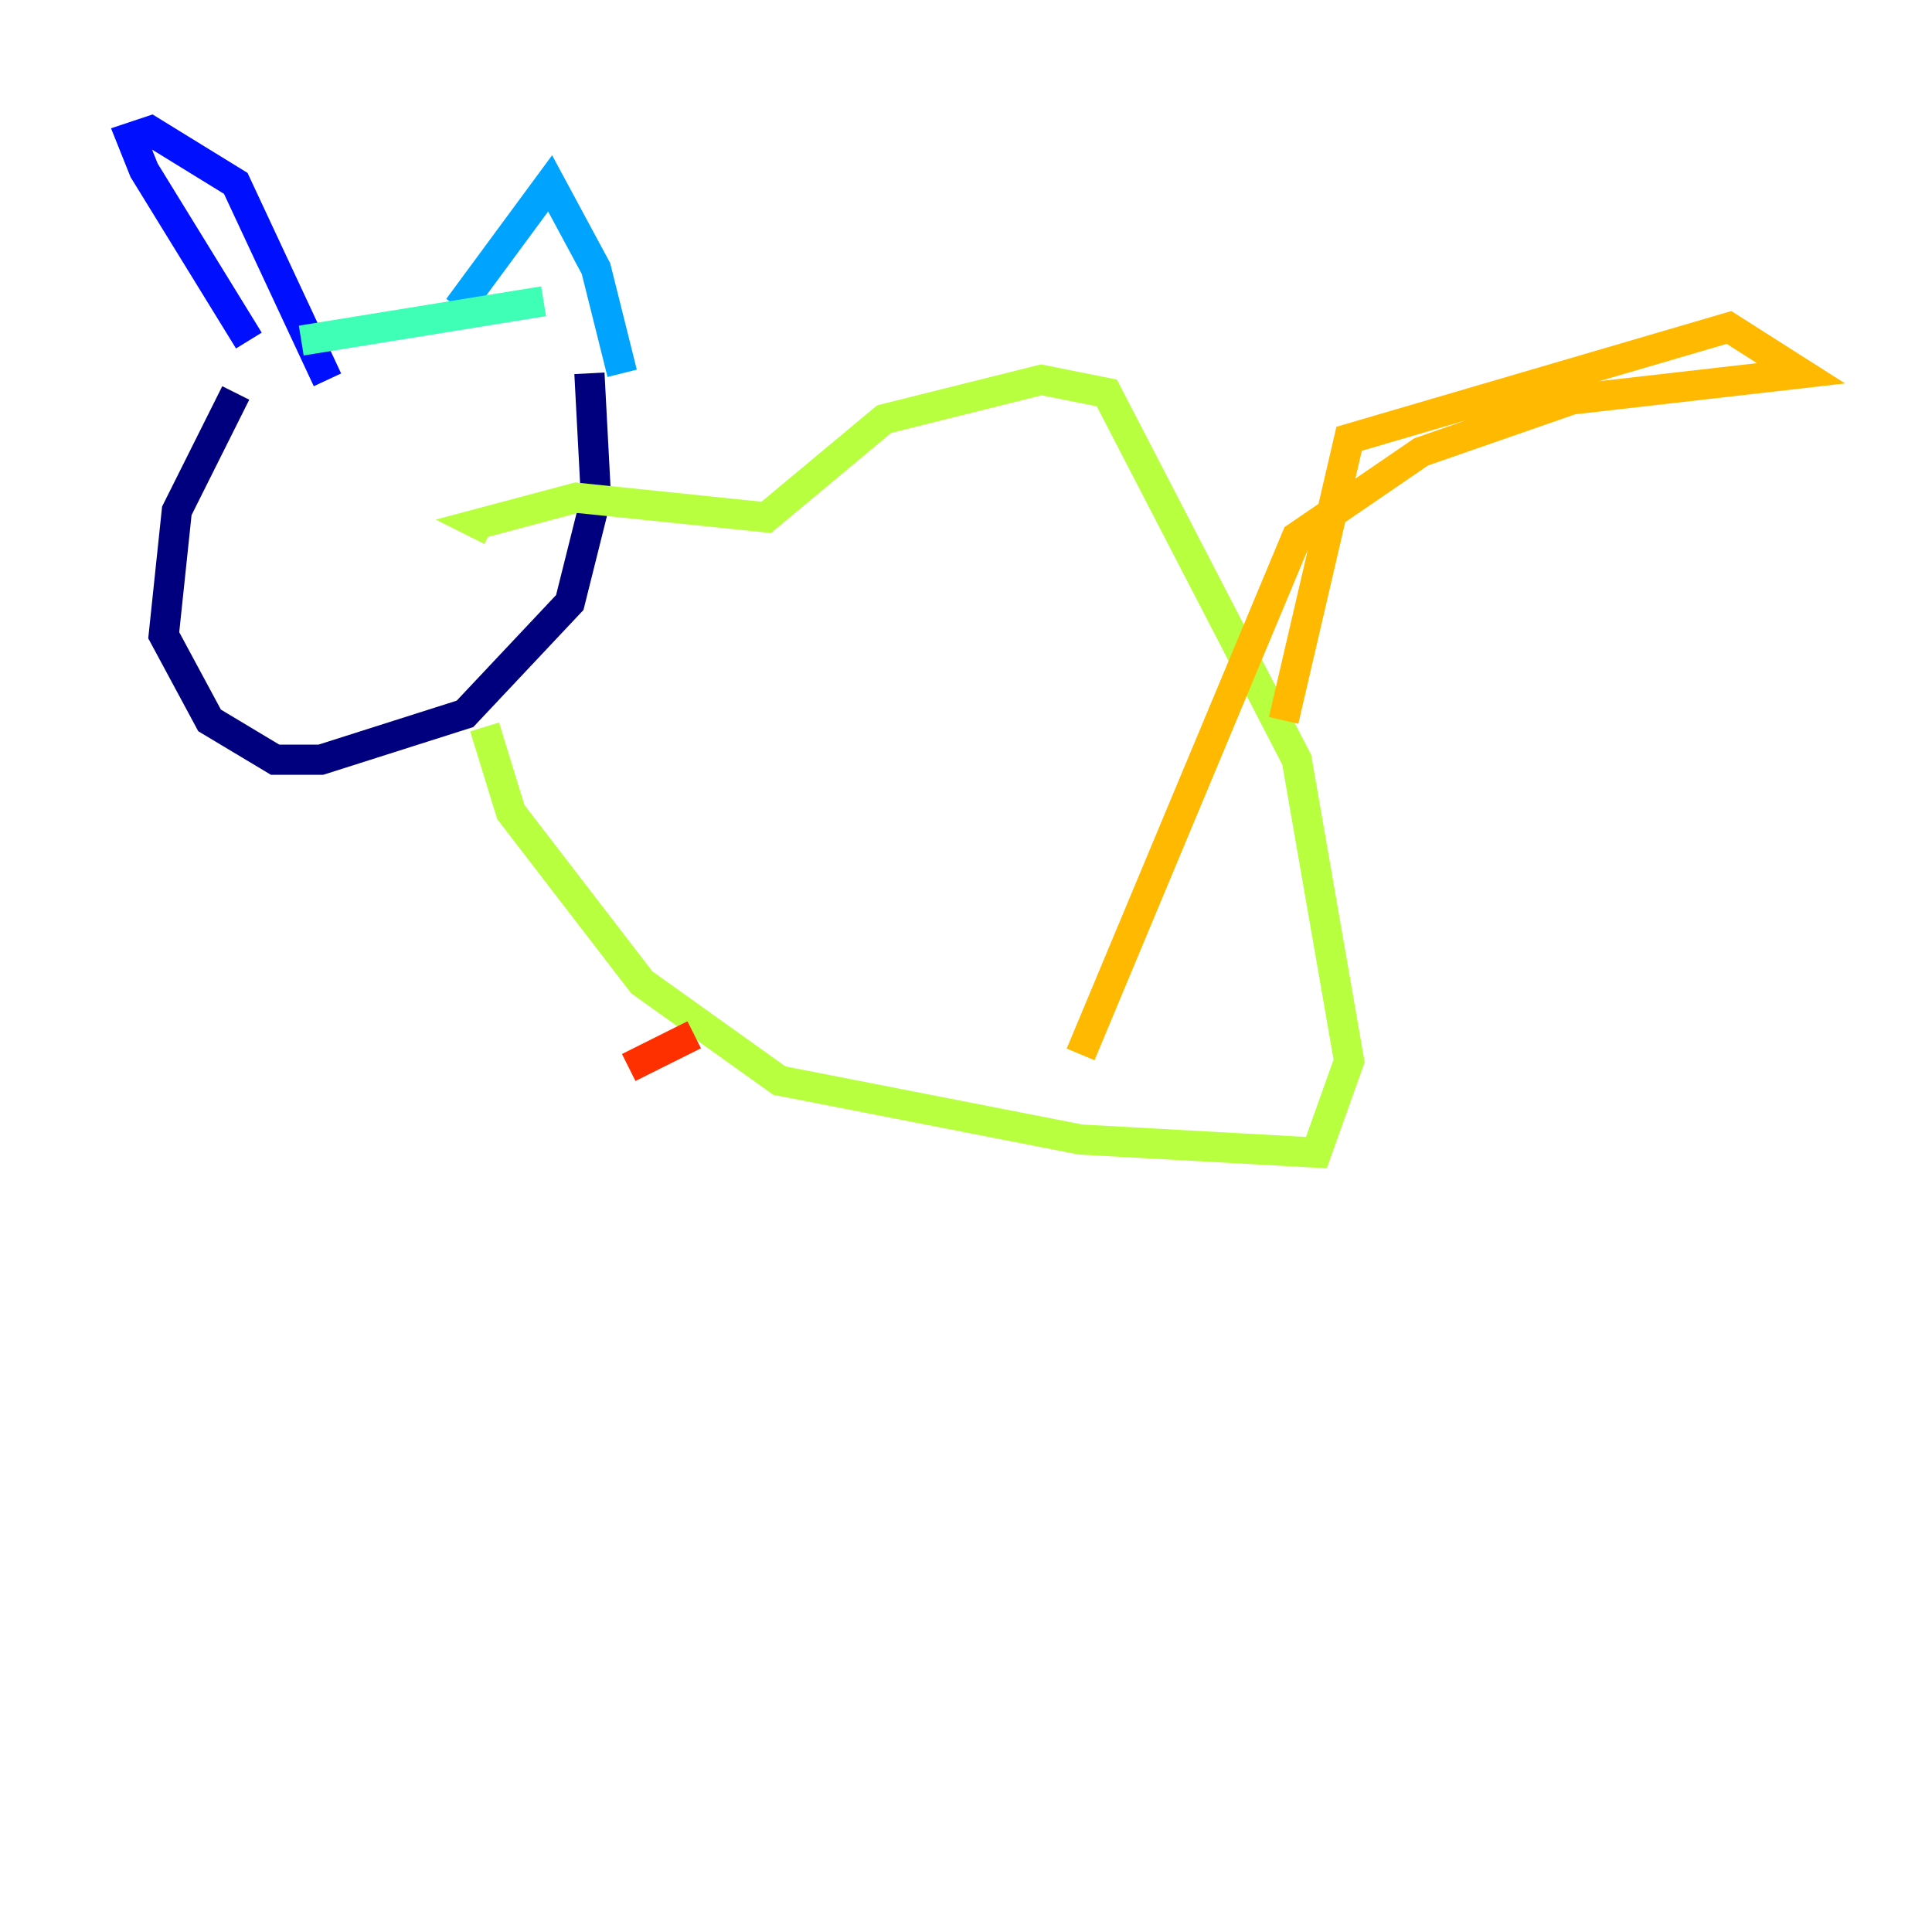 <?xml version="1.0" encoding="utf-8" ?>
<svg baseProfile="tiny" height="128" version="1.2" viewBox="0,0,128,128" width="128" xmlns="http://www.w3.org/2000/svg" xmlns:ev="http://www.w3.org/2001/xml-events" xmlns:xlink="http://www.w3.org/1999/xlink"><defs /><polyline fill="none" points="15.62,26.034 11.715,33.844 10.848,42.088 13.885,47.729 18.224,50.332 21.261,50.332 30.807,47.295 37.749,39.919 39.485,32.976 39.051,24.732" stroke="#00007f" stroke-width="2" /><polyline fill="none" points="16.488,22.563 9.546,11.281 8.678,9.112 9.98,8.678 15.62,12.149 21.695,25.166" stroke="#0010ff" stroke-width="2" /><polyline fill="none" points="30.373,20.393 36.447,12.149 39.485,17.79 41.22,24.732" stroke="#00a4ff" stroke-width="2" /><polyline fill="none" points="19.959,22.563 36.014,19.959" stroke="#3fffb7" stroke-width="2" /><polyline fill="none" points="32.108,48.163 33.844,53.803 42.522,65.085 51.634,71.593 71.593,75.498 87.214,76.366 89.383,70.291 85.912,50.332 73.329,26.034 68.99,25.166 58.576,27.77 50.766,34.278 38.183,32.976 31.675,34.712 32.542,35.146" stroke="#b7ff3f" stroke-width="2" /><polyline fill="none" points="85.044,47.729 89.383,29.071 114.549,21.695 119.322,24.732 104.136,26.468 94.156,29.939 85.912,35.58 71.593,69.858" stroke="#ffb900" stroke-width="2" /><polyline fill="none" points="41.654,70.725 45.993,68.556" stroke="#ff3000" stroke-width="2" /><polyline fill="none" points="49.898,62.047 49.898,62.047" stroke="#7f0000" stroke-width="2" /></svg>
